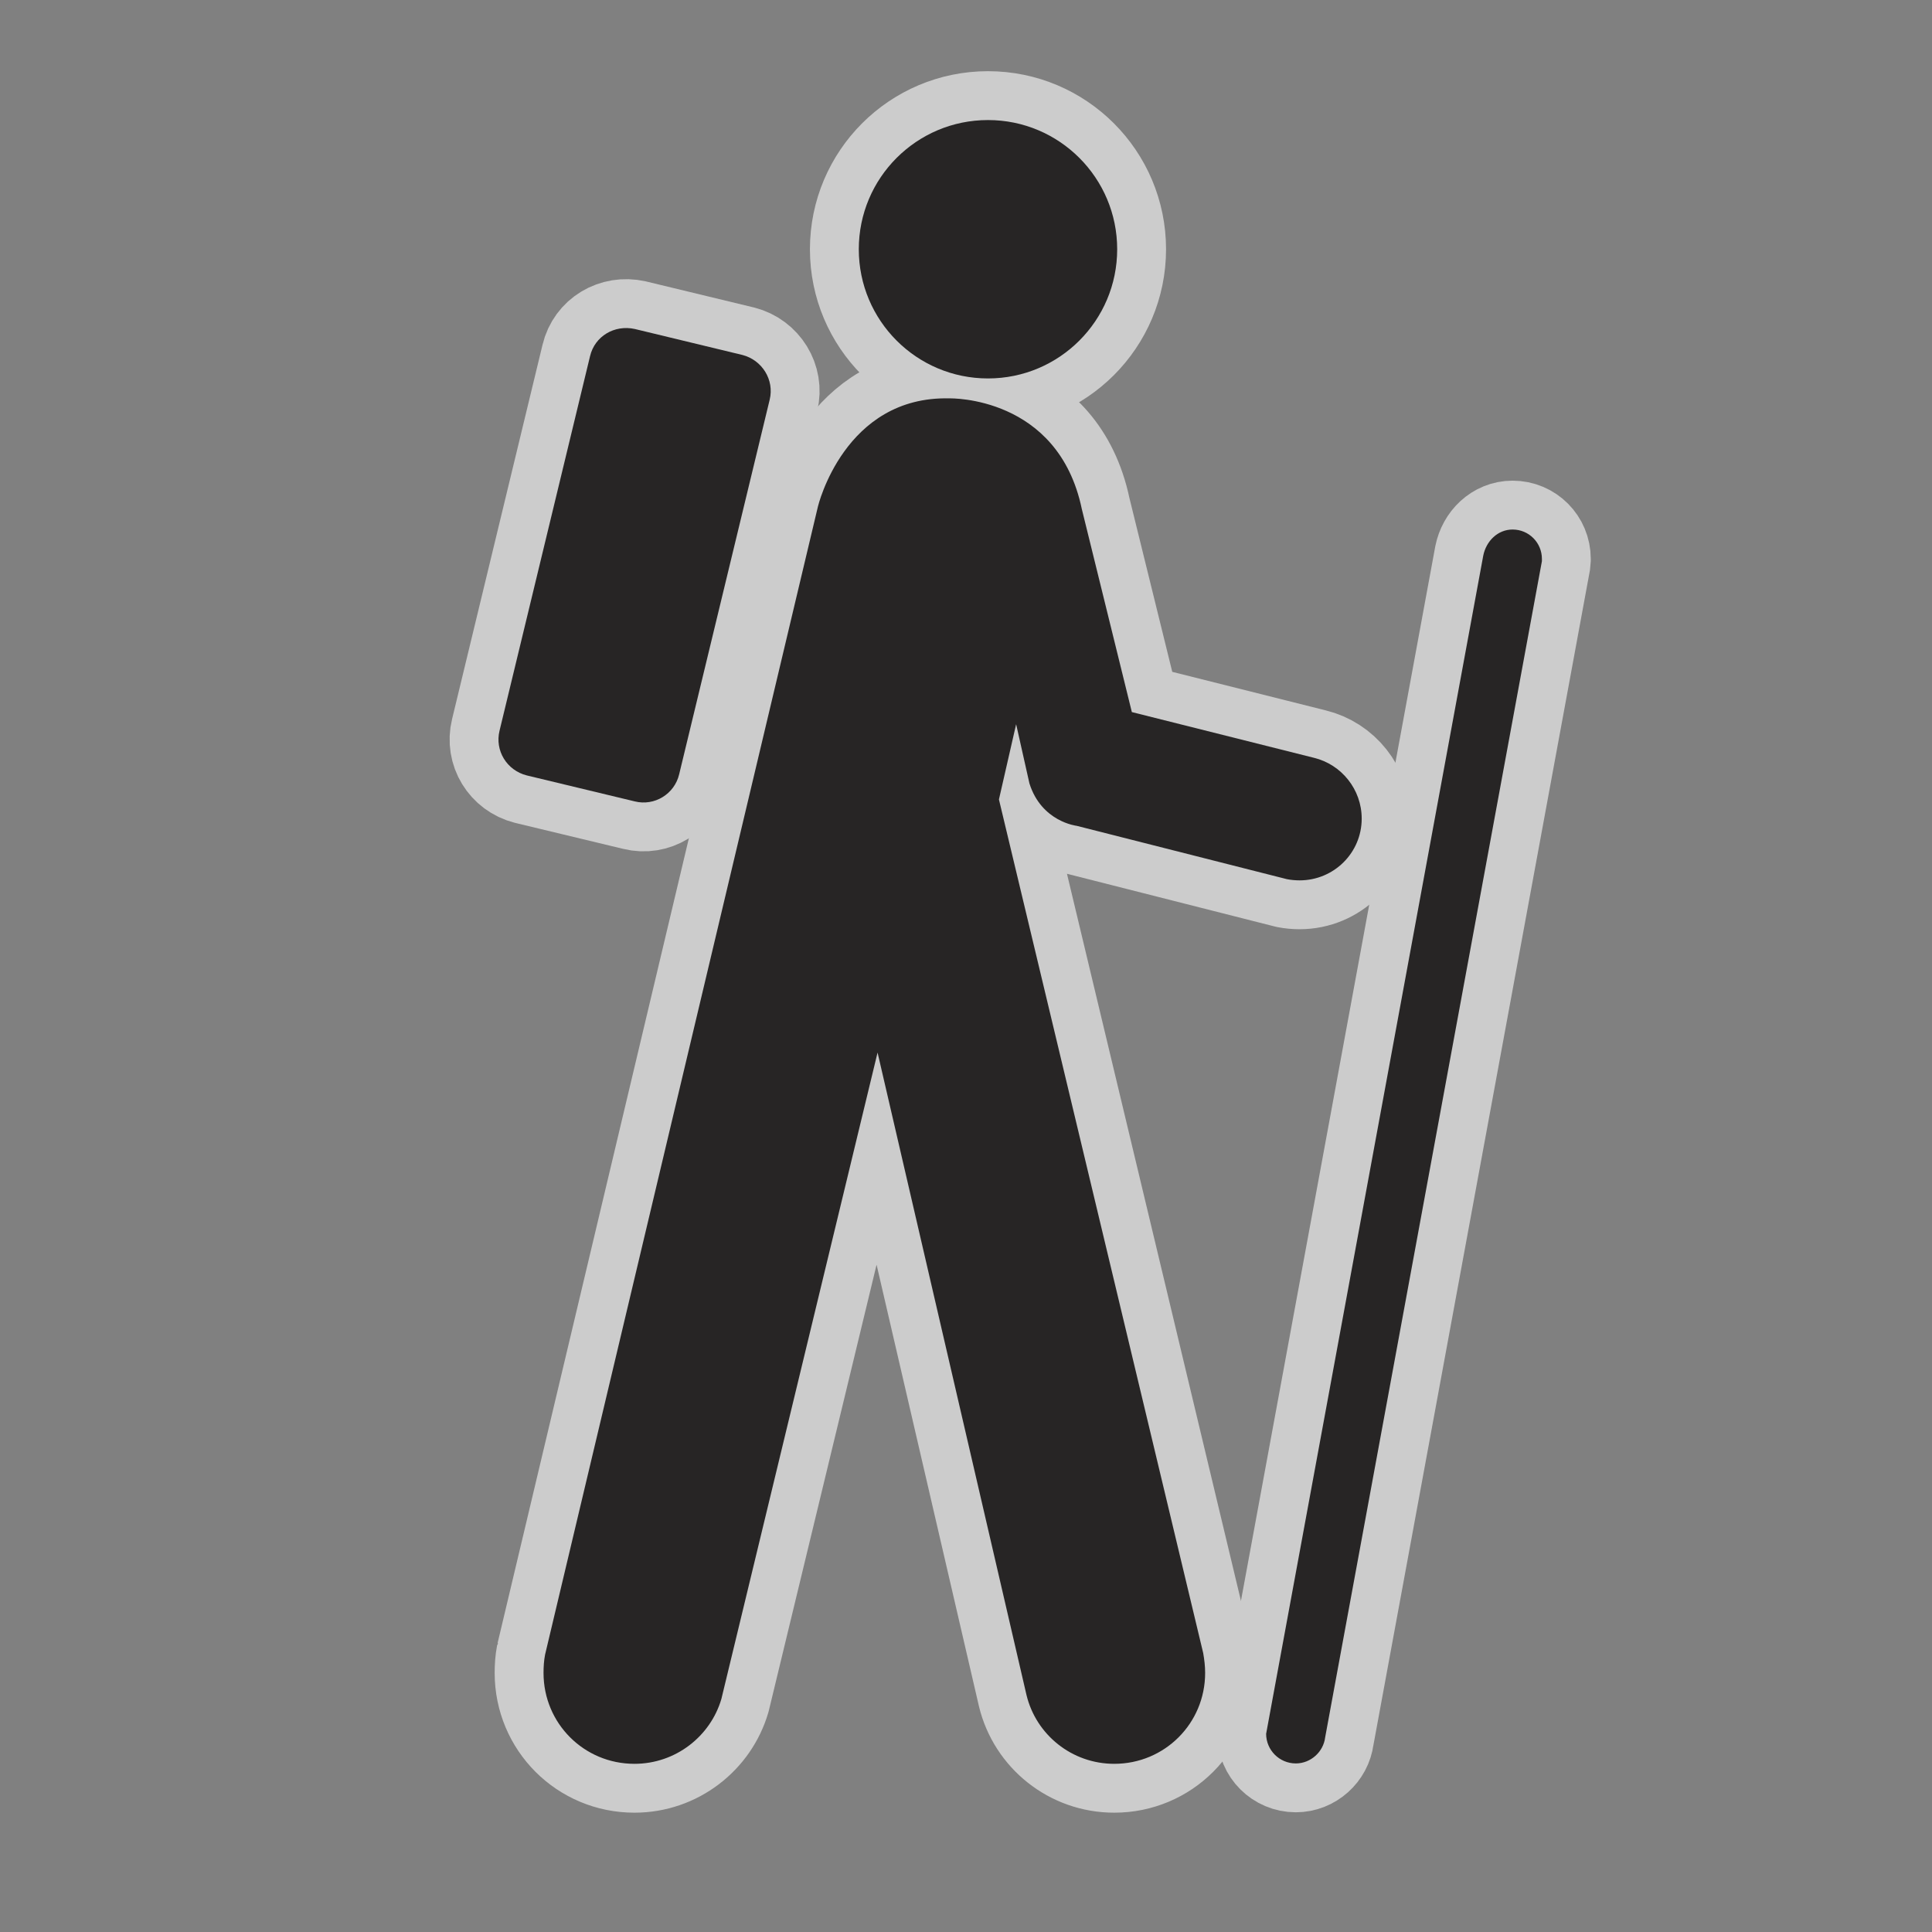 <?xml version="1.0" encoding="UTF-8" standalone="no"?>
<!-- Created with Inkscape (http://www.inkscape.org/) -->

<svg
   xmlns:dc="http://purl.org/dc/elements/1.1/"
   xmlns:cc="http://creativecommons.org/ns#"
   xmlns:rdf="http://www.w3.org/1999/02/22-rdf-syntax-ns#"
   xmlns:svg="http://www.w3.org/2000/svg"
   xmlns="http://www.w3.org/2000/svg"
   xmlns:sodipodi="http://sodipodi.sourceforge.net/DTD/sodipodi-0.dtd"
   xmlns:inkscape="http://www.inkscape.org/namespaces/inkscape"
   width="18"
   height="18"
   id="svg27435"
   version="1.1"
   inkscape:version="0.48.2 r9819"
   sodipodi:docname="self-guided-trail-black-18.svg">
  <rect width="100%" height="100%" fill="#808080" stroke="none"/>
  <defs
     id="defs27437" />
  <sodipodi:namedview
     id="base"
     pagecolor="#ffa6ff"
     bordercolor="#666666"
     borderopacity="1.0"
     inkscape:pageopacity="0"
     inkscape:pageshadow="2"
     inkscape:zoom="7.9891803"
     inkscape:cx="12.590799"
     inkscape:cy="8.9588378"
     inkscape:document-units="px"
     inkscape:current-layer="layer1"
     showgrid="false"
     inkscape:window-width="483"
     inkscape:window-height="454"
     inkscape:window-x="3223"
     inkscape:window-y="231"
     inkscape:window-maximized="0">
    <inkscape:grid
       type="xygrid"
       id="grid2986" />
  </sodipodi:namedview>
  <g
     inkscape:label="Layer 1"
     inkscape:groupmode="layer"
     id="layer1"
     transform="translate(0,-1034.362)">
    <g
       transform="matrix(1.821,0,0,1.821,-39.536,-213.527)"
       id="g34255">
      <path
         d="m 30.417,695.037 c 0.65,0 1.18,-0.527 1.18,-1.18 v -7.523 c 0,-0.652 -0.529,-1.18 -1.18,-1.18 h -7.521 c -0.652,0 -1.182,0.527 -1.182,1.18 v 7.523 c 0,0.652 0.529,1.18 1.182,1.18 h 7.521 z"
         id="path34257"
         inkscape:connector-curvature="0"
         style="opacity:0;fill:#272525" />
      <g
         style="opacity:0.6;stroke:#ffffff;stroke-width:0.5;stroke-miterlimit:0;stroke-opacity:1;stroke-dasharray:none"
         id="g34259">
        <circle
           d="m 27.427,686.552 c 0,0.365 -0.296,0.661 -0.661,0.661 -0.365,0 -0.661,-0.296 -0.661,-0.661 0,-0.365 0.296,-0.661 0.661,-0.661 0.365,0 0.661,0.296 0.661,0.661 z"
           cx="26.766"
           cy="686.552"
           r="0.661"
           id="circle34261"
           sodipodi:cx="26.766001"
           sodipodi:cy="686.552"
           sodipodi:rx="0.66100001"
           sodipodi:ry="0.66100001"
           style="fill:#272525;stroke:#ffffff;stroke-width:0.5;stroke-miterlimit:0;stroke-opacity:1;stroke-dasharray:none" />
        <path
           d="m 25.649,687.322 c 0.025,-0.102 -0.039,-0.203 -0.139,-0.229 l -0.551,-0.133 c -0.104,-0.023 -0.205,0.037 -0.229,0.139 l -0.463,1.916 c -0.025,0.102 0.037,0.203 0.139,0.229 l 0.553,0.133 c 0.1,0.025 0.203,-0.037 0.227,-0.139 l 0.463,-1.916 z"
           id="path34263"
           inkscape:connector-curvature="0"
           style="fill:#272525;stroke:#ffffff;stroke-width:0.5;stroke-miterlimit:0;stroke-opacity:1;stroke-dasharray:none" />
        <path
           d="m 28.191,694.137 c 0,0.004 -0.002,0.008 -0.002,0.01 0,0.084 0.068,0.152 0.152,0.152 0.076,0 0.141,-0.059 0.15,-0.133 l 1.109,-6.018 c 0,-0.004 0,-0.008 0,-0.012 0,-0.082 -0.066,-0.15 -0.15,-0.15 -0.076,0 -0.135,0.059 -0.15,0.133 l -1.109,6.018 z"
           id="path34265"
           inkscape:connector-curvature="0"
           style="fill:#272525;stroke:#ffffff;stroke-width:0.5;stroke-miterlimit:0;stroke-opacity:1;stroke-dasharray:none" />
        <path
           d="m 24.5,693.742 c -0.006,0.031 -0.008,0.062 -0.008,0.094 0,0.258 0.207,0.465 0.465,0.465 0.211,0 0.389,-0.141 0.445,-0.332 l 0.799,-3.307 0.762,3.287 c 0.049,0.203 0.232,0.352 0.449,0.352 0.258,0 0.465,-0.207 0.465,-0.465 0,-0.035 -0.004,-0.068 -0.01,-0.102 l -1.045,-4.367 0.088,-0.385 0.068,0.303 c 0.062,0.197 0.242,0.217 0.242,0.217 l 1.076,0.273 c 0.021,0.004 0.043,0.006 0.064,0.006 0.176,0 0.318,-0.141 0.318,-0.316 0,-0.15 -0.104,-0.277 -0.244,-0.311 l -0.932,-0.234 -0.256,-1.039 c -0.121,-0.58 -0.676,-0.566 -0.676,-0.566 -0.539,-0.014 -0.674,0.553 -0.674,0.553 l -1.396,5.874 z"
           id="path34267"
           inkscape:connector-curvature="0"
           style="fill:#272525;stroke:#ffffff;stroke-width:0.5;stroke-miterlimit:0;stroke-opacity:1;stroke-dasharray:none" />
      </g>
      <g
         id="g34269">
        <circle
           d="m 27.427,686.552 c 0,0.365 -0.296,0.661 -0.661,0.661 -0.365,0 -0.661,-0.296 -0.661,-0.661 0,-0.365 0.296,-0.661 0.661,-0.661 0.365,0 0.661,0.296 0.661,0.661 z"
           style="fill:#272525"
           sodipodi:ry="0.66100001"
           sodipodi:rx="0.66100001"
           sodipodi:cy="686.552"
           sodipodi:cx="26.766001"
           id="circle34271"
           r="0.661"
           cy="686.552"
           cx="26.766" />
        <path
           style="fill:#272525"
           inkscape:connector-curvature="0"
           id="path34273"
           d="m 25.649,687.322 c 0.025,-0.102 -0.039,-0.203 -0.139,-0.229 l -0.551,-0.133 c -0.104,-0.023 -0.205,0.037 -0.229,0.139 l -0.463,1.916 c -0.025,0.102 0.037,0.203 0.139,0.229 l 0.553,0.133 c 0.1,0.025 0.203,-0.037 0.227,-0.139 l 0.463,-1.916 z" />
        <path
           style="fill:#272525"
           inkscape:connector-curvature="0"
           id="path34275"
           d="m 28.191,694.137 c 0,0.004 -0.002,0.008 -0.002,0.01 0,0.084 0.068,0.152 0.152,0.152 0.076,0 0.141,-0.059 0.15,-0.133 l 1.109,-6.018 c 0,-0.004 0,-0.008 0,-0.012 0,-0.082 -0.066,-0.15 -0.15,-0.15 -0.076,0 -0.135,0.059 -0.15,0.133 l -1.109,6.018 z" />
        <path
           style="fill:#272525"
           inkscape:connector-curvature="0"
           id="path34277"
           d="m 24.5,693.742 c -0.006,0.031 -0.008,0.062 -0.008,0.094 0,0.258 0.207,0.465 0.465,0.465 0.211,0 0.389,-0.141 0.445,-0.332 l 0.799,-3.307 0.762,3.287 c 0.049,0.203 0.232,0.352 0.449,0.352 0.258,0 0.465,-0.207 0.465,-0.465 0,-0.035 -0.004,-0.068 -0.01,-0.102 l -1.045,-4.367 0.088,-0.385 0.068,0.303 c 0.062,0.197 0.242,0.217 0.242,0.217 l 1.076,0.273 c 0.021,0.004 0.043,0.006 0.064,0.006 0.176,0 0.318,-0.141 0.318,-0.316 0,-0.15 -0.104,-0.277 -0.244,-0.311 l -0.932,-0.234 -0.256,-1.039 c -0.121,-0.58 -0.676,-0.566 -0.676,-0.566 -0.539,-0.014 -0.674,0.553 -0.674,0.553 l -1.396,5.874 z" />
      </g>
    </g>
  </g>
</svg>
